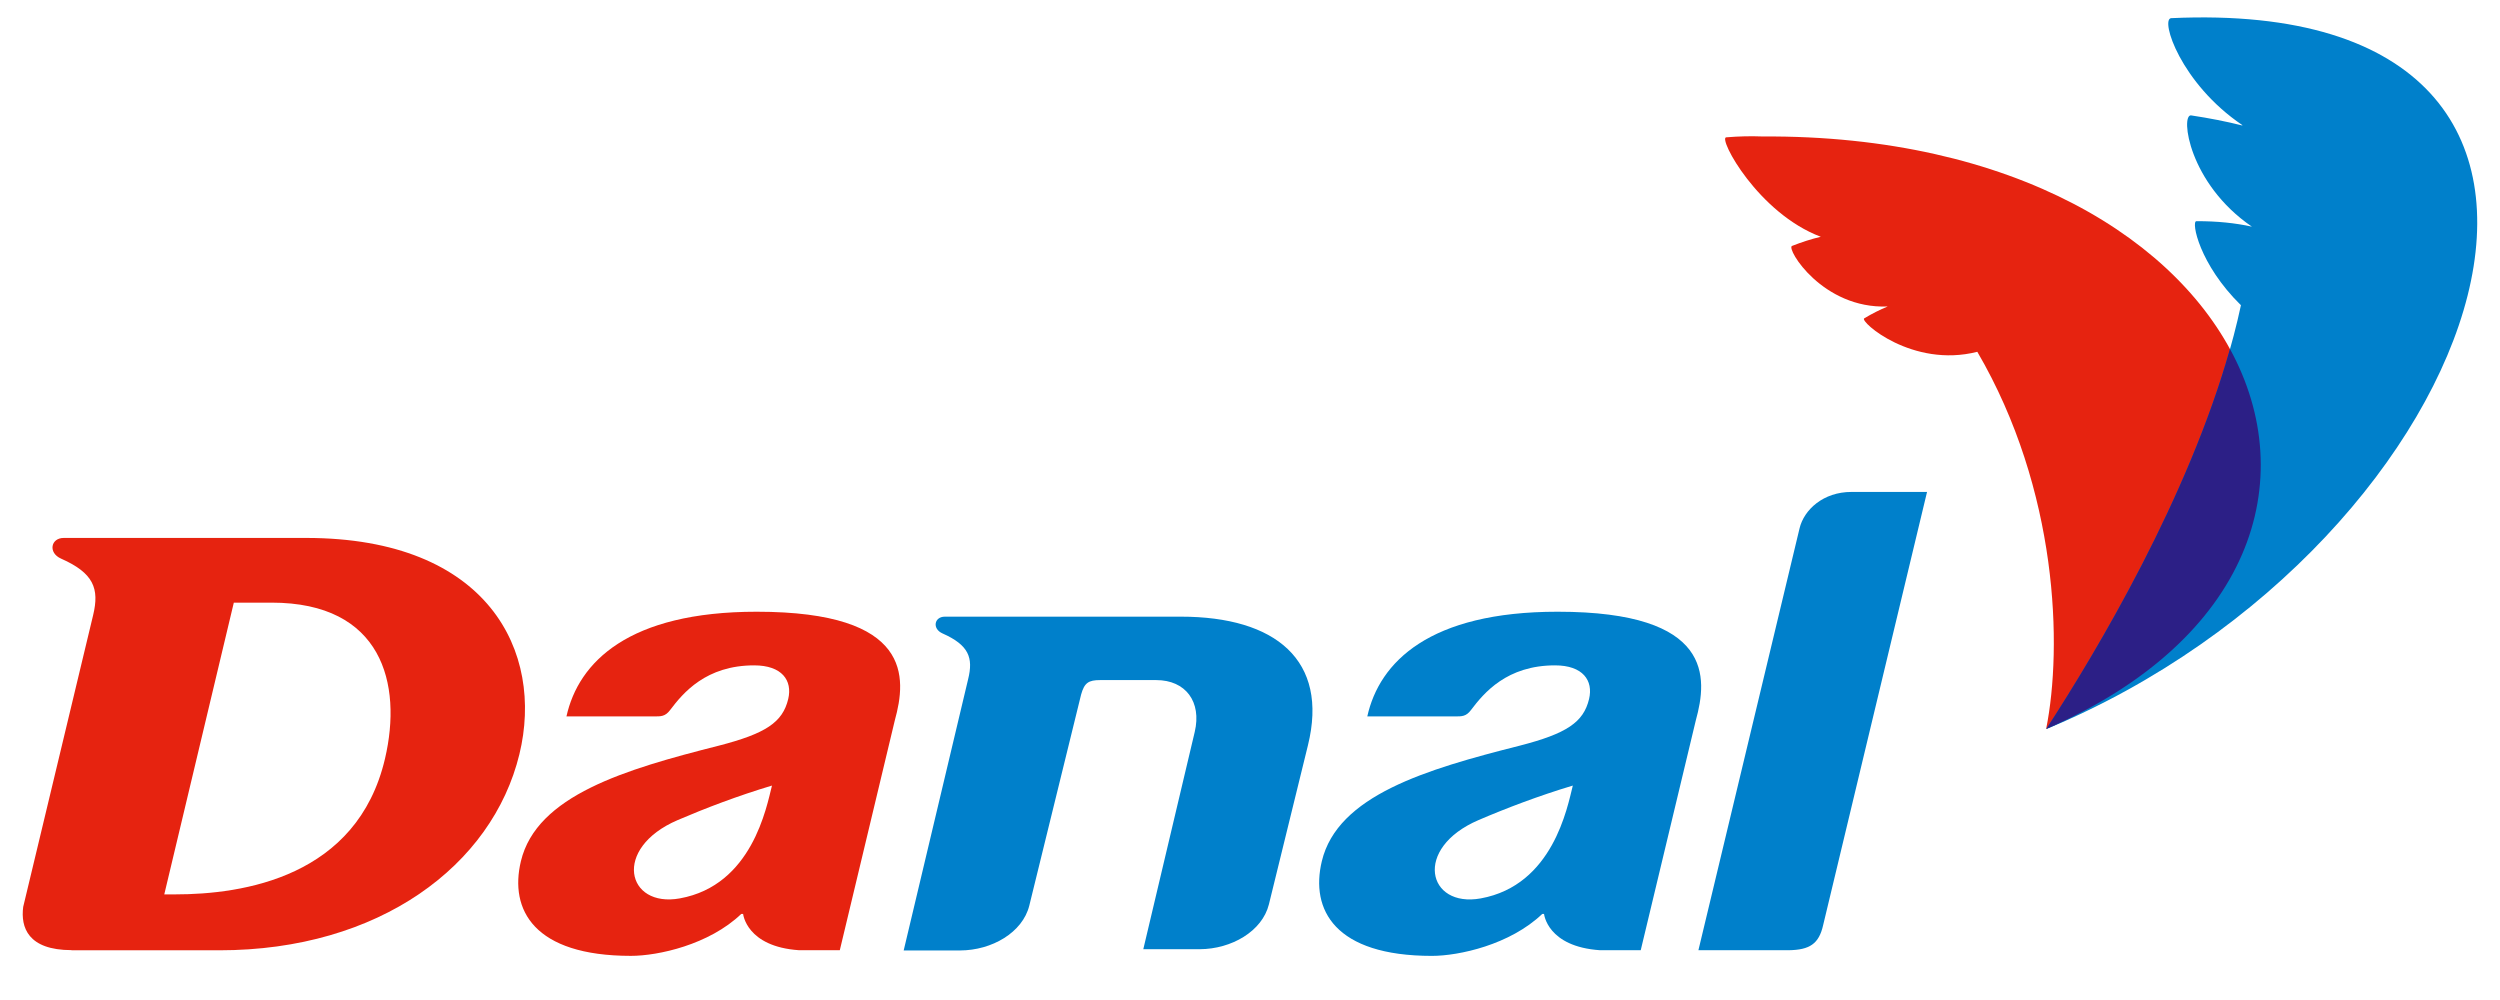 <svg width="110" height="44" viewBox="0 0 110 44" fill="none" xmlns="http://www.w3.org/2000/svg">
<g clip-path="url(#clip0_119_517)">
<path d="M81.465 21.645C80.219 21.645 79.377 22.431 79.181 23.245L74.73 41.81H78.698C79.622 41.796 80.033 41.534 80.219 40.703L84.79 21.645H81.465Z" fill="#0080CB"/>
<path d="M52.568 32.205C52.254 33.533 50.305 41.765 50.305 41.765H52.786C54.186 41.761 55.539 40.975 55.832 39.791C55.832 39.791 56.629 36.535 57.55 32.791C58.471 29.052 56.125 27.133 51.961 27.133H41.573C41.107 27.133 41.004 27.665 41.473 27.872C42.629 28.386 42.832 28.938 42.598 29.883L39.762 41.82H42.242C43.643 41.817 44.995 41.03 45.289 39.847L47.569 30.559C47.714 30.038 47.9 29.924 48.407 29.924H50.874C52.168 29.924 52.882 30.877 52.568 32.205Z" fill="#0080CB"/>
<path d="M13.466 23.669H2.805C2.232 23.669 2.108 24.325 2.688 24.58C4.123 25.215 4.378 25.898 4.099 27.061L1.021 39.902C0.904 40.799 1.225 41.806 3.153 41.806L3.14 41.813H9.653C16.681 41.813 21.663 38.084 22.853 33.188C23.95 28.686 21.494 23.669 13.469 23.669H13.466ZM16.94 33.381C15.719 38.594 10.695 39.353 7.704 39.353H7.228L10.288 26.516H11.951C16.805 26.516 17.716 30.069 16.94 33.381Z" fill="#E62310"/>
<path d="M33.294 26.916C27.66 26.916 25.455 29.128 24.924 31.522H28.781C29.074 31.522 29.267 31.532 29.485 31.242C30.058 30.483 31.065 29.276 33.183 29.276C34.405 29.276 34.877 29.938 34.681 30.759C34.436 31.781 33.697 32.277 31.617 32.812C27.511 33.851 23.613 34.999 22.919 37.894C22.409 40.026 23.485 42.058 27.763 42.058C28.95 42.058 31.196 41.572 32.617 40.212H32.697C32.697 40.212 32.838 41.655 35.164 41.81H36.951L39.373 31.691C39.89 29.817 40.156 26.916 33.294 26.916ZM29.913 39.529C27.57 39.954 26.925 37.325 29.82 36.083C31.01 35.572 32.469 35.013 33.967 34.565C33.728 35.507 33.097 38.953 29.913 39.529Z" fill="#E62310"/>
<path d="M68.531 26.916C62.897 26.916 60.693 29.128 60.161 31.522H64.019C64.312 31.522 64.505 31.532 64.722 31.243C65.295 30.484 66.302 29.276 68.421 29.276C69.642 29.276 70.115 29.939 69.918 30.76C69.673 31.781 68.935 32.278 66.858 32.812C62.749 33.851 58.854 35 58.16 37.894C57.65 40.026 58.726 42.059 63.004 42.059C64.191 42.059 66.437 41.572 67.859 40.213H67.938C67.938 40.213 68.076 41.655 70.405 41.81H72.192L74.617 31.691C75.135 29.818 75.4 26.916 68.538 26.916H68.531ZM65.15 39.53C62.808 39.954 62.163 37.325 65.057 36.083C66.247 35.572 67.707 35.014 69.204 34.565C68.966 35.507 68.335 38.953 65.15 39.53Z" fill="#0080CB"/>
<path d="M77.549 6.005C77.045 5.985 76.513 5.995 75.948 6.043C75.603 6.095 77.355 9.379 80.115 10.418C79.708 10.514 79.284 10.649 78.846 10.822C78.587 10.942 80.191 13.602 83.058 13.485C82.724 13.623 82.379 13.795 82.023 14.009C81.823 14.147 84.142 16.207 87.002 15.479C90.562 21.575 90.752 28.462 90.031 32.07C107.24 24.598 99.643 5.864 77.545 6.005H77.549Z" fill="#E62310"/>
<path d="M95.53 0.799C95.04 0.844 95.951 3.673 98.659 5.502C98.659 5.509 98.659 5.516 98.666 5.523C97.966 5.347 97.214 5.198 96.407 5.077C95.934 5.029 96.296 8.072 99.084 9.973C98.363 9.814 97.552 9.728 96.638 9.732C96.41 9.742 96.758 11.622 98.601 13.43C97.083 20.534 92.549 28.22 90.041 32.078C109.603 23.963 118.073 -0.246 95.53 0.799Z" fill="#0080CB"/>
<path d="M98.118 15.352C96.279 21.879 92.322 28.562 90.034 32.074C99.07 28.151 101.268 21.124 98.118 15.352Z" fill="#2C1F86"/>
</g>
<defs>
<clipPath id="clip0_119_517">
<rect width="108" height="41.297" fill="white" transform="translate(1 0.765)"/>
</clipPath>
</defs>
</svg>

